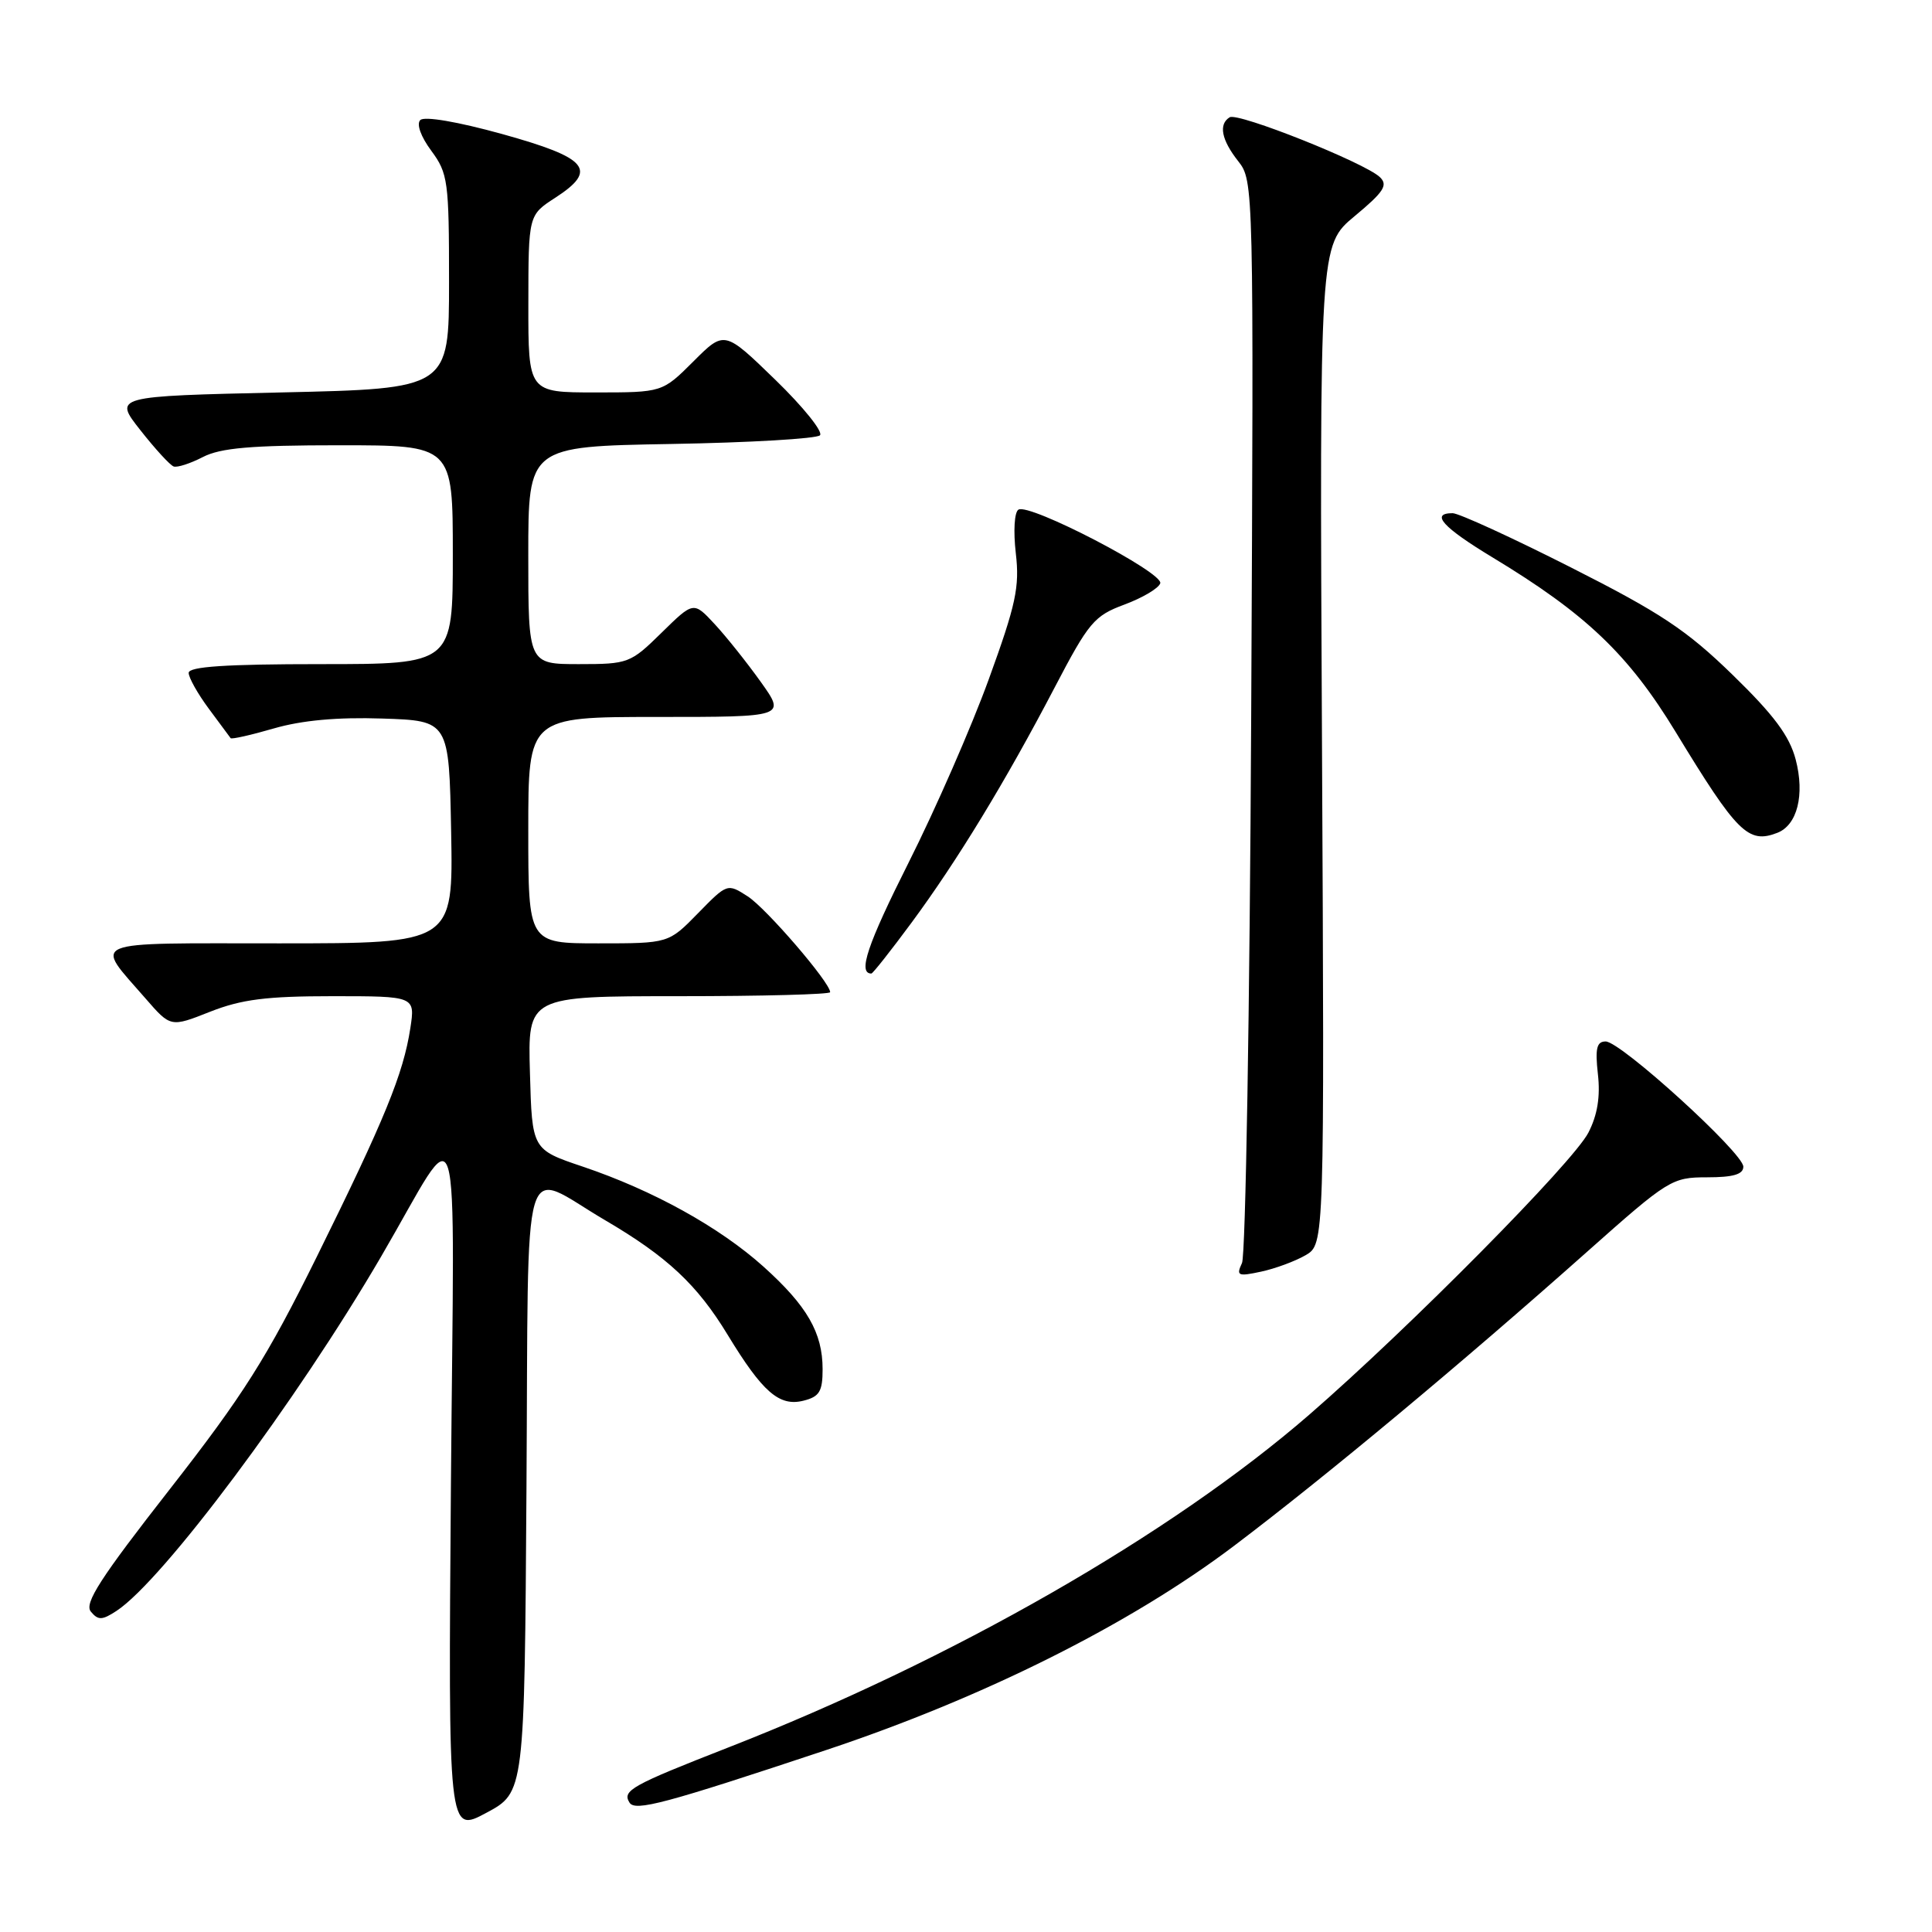 <?xml version="1.0" encoding="UTF-8" standalone="no"?>
<!DOCTYPE svg PUBLIC "-//W3C//DTD SVG 1.1//EN" "http://www.w3.org/Graphics/SVG/1.1/DTD/svg11.dtd" >
<svg xmlns="http://www.w3.org/2000/svg" xmlns:xlink="http://www.w3.org/1999/xlink" version="1.1" viewBox="0 0 256 256">
 <g >
 <path fill="currentColor"
d=" M 69.76 197.19 C 70.06 150.98 68.86 155.05 80.19 161.69 C 88.41 166.51 92.39 170.23 96.43 176.89 C 101.05 184.48 103.26 186.40 106.46 185.60 C 108.58 185.07 109.00 184.38 109.00 181.43 C 109.00 176.59 106.95 173.04 101.16 167.83 C 95.33 162.60 86.52 157.72 77.21 154.58 C 70.50 152.32 70.50 152.32 70.22 142.16 C 69.93 132.00 69.93 132.00 89.97 132.00 C 100.98 132.00 110.00 131.76 110.00 131.47 C 110.00 130.19 101.52 120.34 99.07 118.77 C 96.38 117.04 96.36 117.05 92.48 121.02 C 88.59 125.00 88.59 125.00 79.30 125.00 C 70.00 125.00 70.00 125.00 70.00 110.00 C 70.00 95.00 70.00 95.00 87.06 95.00 C 104.12 95.00 104.12 95.00 100.81 90.36 C 98.99 87.81 96.24 84.36 94.70 82.70 C 91.90 79.68 91.90 79.68 87.66 83.84 C 83.54 87.89 83.24 88.00 76.71 88.00 C 70.00 88.00 70.00 88.00 70.00 73.58 C 70.00 59.16 70.00 59.16 88.92 58.83 C 99.32 58.65 108.20 58.13 108.65 57.68 C 109.10 57.23 106.44 53.92 102.73 50.32 C 95.99 43.78 95.99 43.78 91.88 47.89 C 87.76 52.00 87.76 52.00 78.88 52.00 C 70.00 52.00 70.00 52.00 70.01 40.25 C 70.02 28.50 70.02 28.50 73.58 26.20 C 79.27 22.51 77.95 20.93 66.54 17.76 C 60.65 16.13 56.23 15.37 55.69 15.91 C 55.16 16.44 55.76 18.10 57.15 19.98 C 59.36 22.97 59.50 24.02 59.50 37.33 C 59.50 51.50 59.50 51.50 37.27 52.00 C 15.05 52.50 15.05 52.50 18.60 57.00 C 20.55 59.48 22.53 61.64 23.01 61.81 C 23.48 61.98 25.22 61.42 26.88 60.56 C 29.23 59.35 33.27 59.00 44.95 59.00 C 60.00 59.00 60.00 59.00 60.00 73.50 C 60.00 88.00 60.00 88.00 42.50 88.00 C 29.93 88.00 25.00 88.33 25.00 89.16 C 25.00 89.79 26.20 91.93 27.67 93.91 C 29.14 95.88 30.44 97.64 30.56 97.81 C 30.69 97.98 33.26 97.40 36.29 96.52 C 39.98 95.45 44.71 95.01 50.65 95.21 C 59.50 95.50 59.50 95.50 59.78 110.25 C 60.05 125.00 60.05 125.00 36.99 125.00 C 11.09 125.00 12.45 124.44 19.29 132.31 C 22.61 136.13 22.61 136.13 27.84 134.06 C 32.00 132.42 35.32 132.00 44.05 132.00 C 55.02 132.00 55.02 132.00 54.37 136.25 C 53.44 142.30 50.98 148.31 41.99 166.50 C 35.34 179.95 32.24 184.86 22.49 197.34 C 13.29 209.11 11.13 212.46 12.04 213.55 C 13.01 214.72 13.53 214.70 15.44 213.45 C 21.56 209.44 39.32 185.66 50.50 166.50 C 61.39 147.85 60.17 143.88 59.75 196.71 C 59.39 242.92 59.39 242.92 64.44 240.21 C 69.50 237.50 69.50 237.50 69.76 197.19 Z  M 109.50 231.88 C 130.37 224.93 149.82 215.19 163.52 204.83 C 175.75 195.58 193.59 180.72 210.36 165.81 C 221.07 156.29 221.54 156.00 226.20 156.00 C 229.66 156.00 231.00 155.61 231.00 154.59 C 231.00 152.78 214.75 138.00 212.76 138.00 C 211.57 138.00 211.35 138.92 211.73 142.33 C 212.07 145.30 211.67 147.75 210.47 150.08 C 208.46 154.00 186.80 175.89 173.50 187.44 C 155.20 203.32 126.17 219.96 96.50 231.55 C 83.66 236.57 82.42 237.26 83.41 238.85 C 84.15 240.06 88.07 239.01 109.50 231.88 Z  M 173.00 166.32 C 175.50 164.86 175.50 164.86 175.17 98.68 C 174.84 32.50 174.84 32.50 179.51 28.63 C 183.37 25.42 183.95 24.53 182.84 23.47 C 180.86 21.57 164.03 14.86 162.94 15.54 C 161.44 16.46 161.84 18.53 164.07 21.36 C 166.12 23.96 166.13 24.48 165.79 94.74 C 165.60 133.66 165.05 166.34 164.57 167.36 C 163.78 169.05 164.02 169.16 167.10 168.50 C 168.97 168.10 171.62 167.12 173.00 166.32 Z  M 120.79 122.25 C 126.87 114.01 133.22 103.58 139.74 91.11 C 144.27 82.44 144.99 81.59 148.99 80.11 C 151.38 79.22 153.52 77.96 153.74 77.29 C 154.20 75.89 136.40 66.63 134.95 67.53 C 134.41 67.86 134.26 70.37 134.60 73.31 C 135.12 77.78 134.62 80.09 131.02 90.00 C 128.72 96.33 123.94 107.26 120.39 114.31 C 114.92 125.19 113.64 129.00 115.46 129.00 C 115.65 129.00 118.05 125.96 120.79 122.25 Z  M 235.49 110.36 C 238.15 109.34 239.16 105.33 237.94 100.65 C 237.12 97.52 235.06 94.75 229.59 89.43 C 223.49 83.49 220.04 81.20 208.14 75.18 C 200.34 71.23 193.29 68.00 192.48 68.00 C 189.48 68.00 191.17 69.87 197.77 73.86 C 210.15 81.34 215.78 86.71 222.04 97.00 C 230.18 110.38 231.65 111.84 235.49 110.36 Z "/>
</g>
</svg>